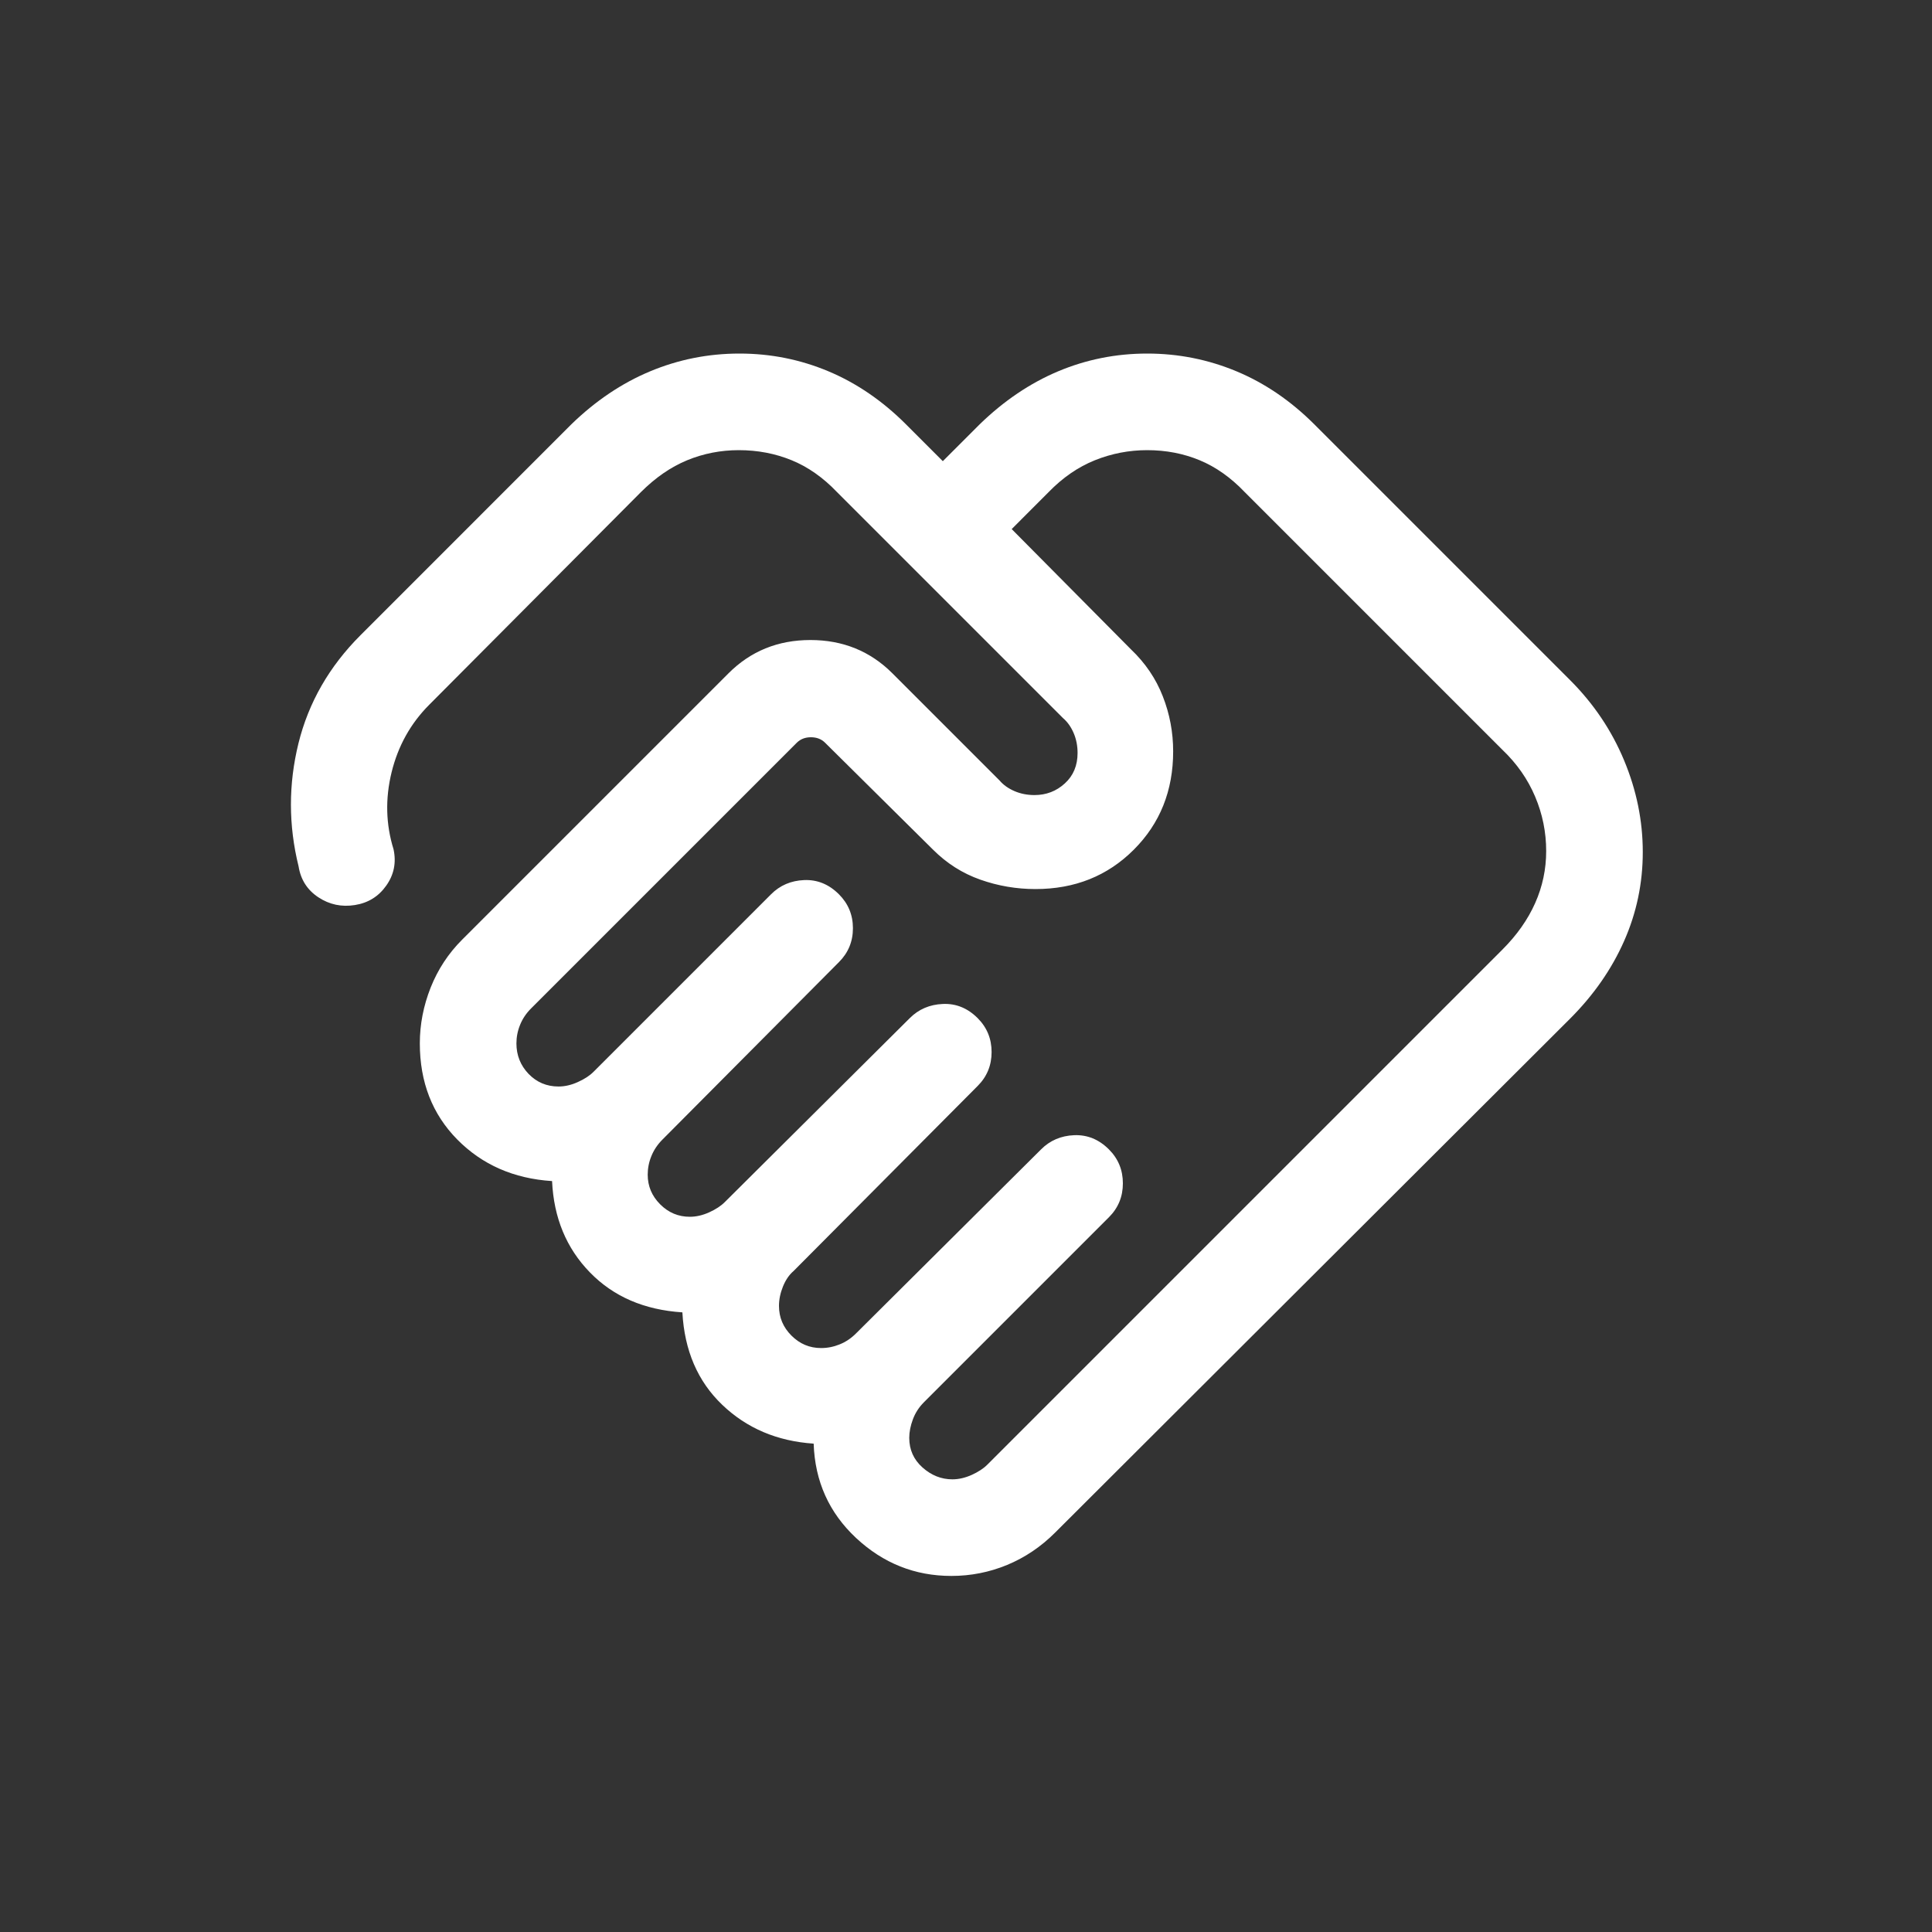 <svg width="40" height="40" viewBox="0 0 40 40" fill="none" xmlns="http://www.w3.org/2000/svg">
<rect x="0" y="0" width="40" height="40" fill="#333333" stroke="none"/>
<mask id="mask0_7101_32594" style="mask-type:alpha" maskUnits="userSpaceOnUse" x="4" y="4" width="32" height="32">
<rect x="4" y="4" width="32" height="32" fill="#ffffff"/>
</mask>
<g mask="url(#mask0_7101_32594)">
<path d="M19.718 30.628C19.849 30.628 19.983 30.597 20.119 30.536C20.255 30.474 20.362 30.404 20.441 30.325L31.105 19.661C31.406 19.36 31.632 19.039 31.784 18.697C31.936 18.355 32.012 17.996 32.012 17.62C32.012 17.23 31.936 16.855 31.784 16.495C31.632 16.134 31.406 15.81 31.105 15.523L25.771 10.189C25.484 9.888 25.173 9.668 24.838 9.529C24.503 9.39 24.141 9.32 23.751 9.32C23.375 9.32 23.014 9.39 22.668 9.529C22.322 9.668 22.002 9.888 21.71 10.189L20.946 10.954L23.412 13.441C23.712 13.726 23.933 14.052 24.075 14.418C24.218 14.783 24.289 15.163 24.289 15.556C24.289 16.37 24.018 17.048 23.474 17.592C22.93 18.136 22.252 18.407 21.438 18.407C21.045 18.407 20.664 18.342 20.296 18.212C19.927 18.082 19.601 17.875 19.315 17.589L17.084 15.379C17.008 15.302 16.909 15.264 16.789 15.264C16.67 15.264 16.572 15.302 16.495 15.379L10.995 20.879C10.894 20.98 10.818 21.093 10.768 21.218C10.717 21.342 10.692 21.471 10.692 21.602C10.692 21.848 10.776 22.058 10.943 22.233C11.111 22.407 11.318 22.495 11.564 22.495C11.695 22.495 11.829 22.464 11.965 22.402C12.101 22.341 12.208 22.271 12.287 22.192L15.964 18.515C16.148 18.33 16.377 18.232 16.65 18.221C16.922 18.21 17.162 18.308 17.369 18.515C17.562 18.708 17.659 18.942 17.659 19.218C17.659 19.493 17.562 19.727 17.369 19.92L13.712 23.597C13.612 23.698 13.536 23.811 13.486 23.936C13.435 24.06 13.41 24.189 13.41 24.32C13.41 24.558 13.496 24.762 13.668 24.934C13.839 25.106 14.044 25.192 14.282 25.192C14.414 25.192 14.547 25.161 14.683 25.1C14.819 25.038 14.926 24.968 15.005 24.889L18.836 21.079C19.02 20.895 19.249 20.797 19.521 20.786C19.794 20.774 20.034 20.872 20.241 21.079C20.434 21.272 20.53 21.506 20.53 21.782C20.53 22.057 20.434 22.291 20.241 22.484L16.43 26.315C16.338 26.394 16.265 26.501 16.21 26.637C16.155 26.773 16.128 26.906 16.128 27.038C16.128 27.276 16.214 27.48 16.386 27.652C16.558 27.824 16.762 27.91 17 27.91C17.131 27.91 17.259 27.885 17.384 27.834C17.509 27.784 17.622 27.708 17.723 27.607L21.554 23.797C21.738 23.612 21.967 23.514 22.239 23.503C22.512 23.492 22.752 23.59 22.959 23.797C23.152 23.99 23.248 24.224 23.248 24.5C23.248 24.775 23.152 25.009 22.959 25.202L19.128 29.033C19.027 29.134 18.951 29.251 18.901 29.384C18.851 29.518 18.825 29.646 18.825 29.769C18.825 30.015 18.917 30.22 19.1 30.383C19.283 30.546 19.489 30.628 19.718 30.628ZM19.697 32.628C18.943 32.628 18.286 32.366 17.725 31.843C17.165 31.32 16.872 30.669 16.846 29.889C16.09 29.838 15.459 29.57 14.952 29.084C14.445 28.599 14.171 27.961 14.128 27.171C13.338 27.12 12.7 26.844 12.213 26.343C11.725 25.842 11.465 25.212 11.43 24.453C10.637 24.402 9.983 24.115 9.466 23.591C8.95 23.067 8.692 22.404 8.692 21.602C8.692 21.209 8.767 20.824 8.916 20.447C9.066 20.07 9.283 19.739 9.569 19.454L15.082 13.941C15.541 13.481 16.107 13.251 16.779 13.251C17.451 13.251 18.017 13.481 18.477 13.941L20.695 16.159C20.773 16.251 20.876 16.324 21.003 16.379C21.131 16.434 21.269 16.461 21.418 16.461C21.66 16.461 21.87 16.381 22.046 16.22C22.222 16.06 22.31 15.849 22.31 15.589C22.31 15.441 22.283 15.303 22.228 15.175C22.173 15.048 22.1 14.945 22.007 14.866L17.33 10.189C17.043 9.888 16.73 9.668 16.391 9.529C16.051 9.39 15.687 9.32 15.297 9.32C14.921 9.32 14.564 9.39 14.227 9.529C13.889 9.668 13.57 9.888 13.269 10.189L8.889 14.589C8.501 14.977 8.241 15.444 8.107 15.991C7.974 16.537 7.988 17.068 8.148 17.584C8.207 17.859 8.157 18.109 7.998 18.334C7.84 18.559 7.624 18.694 7.348 18.738C7.073 18.782 6.821 18.729 6.592 18.578C6.363 18.427 6.226 18.213 6.182 17.938C5.971 17.085 5.971 16.236 6.179 15.391C6.388 14.545 6.816 13.799 7.464 13.151L11.83 8.784C12.33 8.299 12.873 7.933 13.46 7.688C14.047 7.443 14.664 7.32 15.31 7.32C15.956 7.32 16.57 7.443 17.153 7.688C17.736 7.933 18.271 8.299 18.756 8.784L19.52 9.548L20.284 8.784C20.784 8.299 21.325 7.933 21.907 7.688C22.49 7.443 23.105 7.32 23.751 7.32C24.397 7.32 25.014 7.443 25.601 7.688C26.188 7.933 26.724 8.299 27.21 8.784L32.51 14.084C32.995 14.57 33.367 15.122 33.625 15.742C33.883 16.361 34.012 16.994 34.012 17.641C34.012 18.287 33.883 18.901 33.625 19.484C33.367 20.067 32.995 20.601 32.51 21.087L21.846 31.73C21.552 32.024 21.221 32.247 20.852 32.4C20.484 32.552 20.099 32.628 19.697 32.628Z" fill="#ffffff"/>
</g>
</svg>
